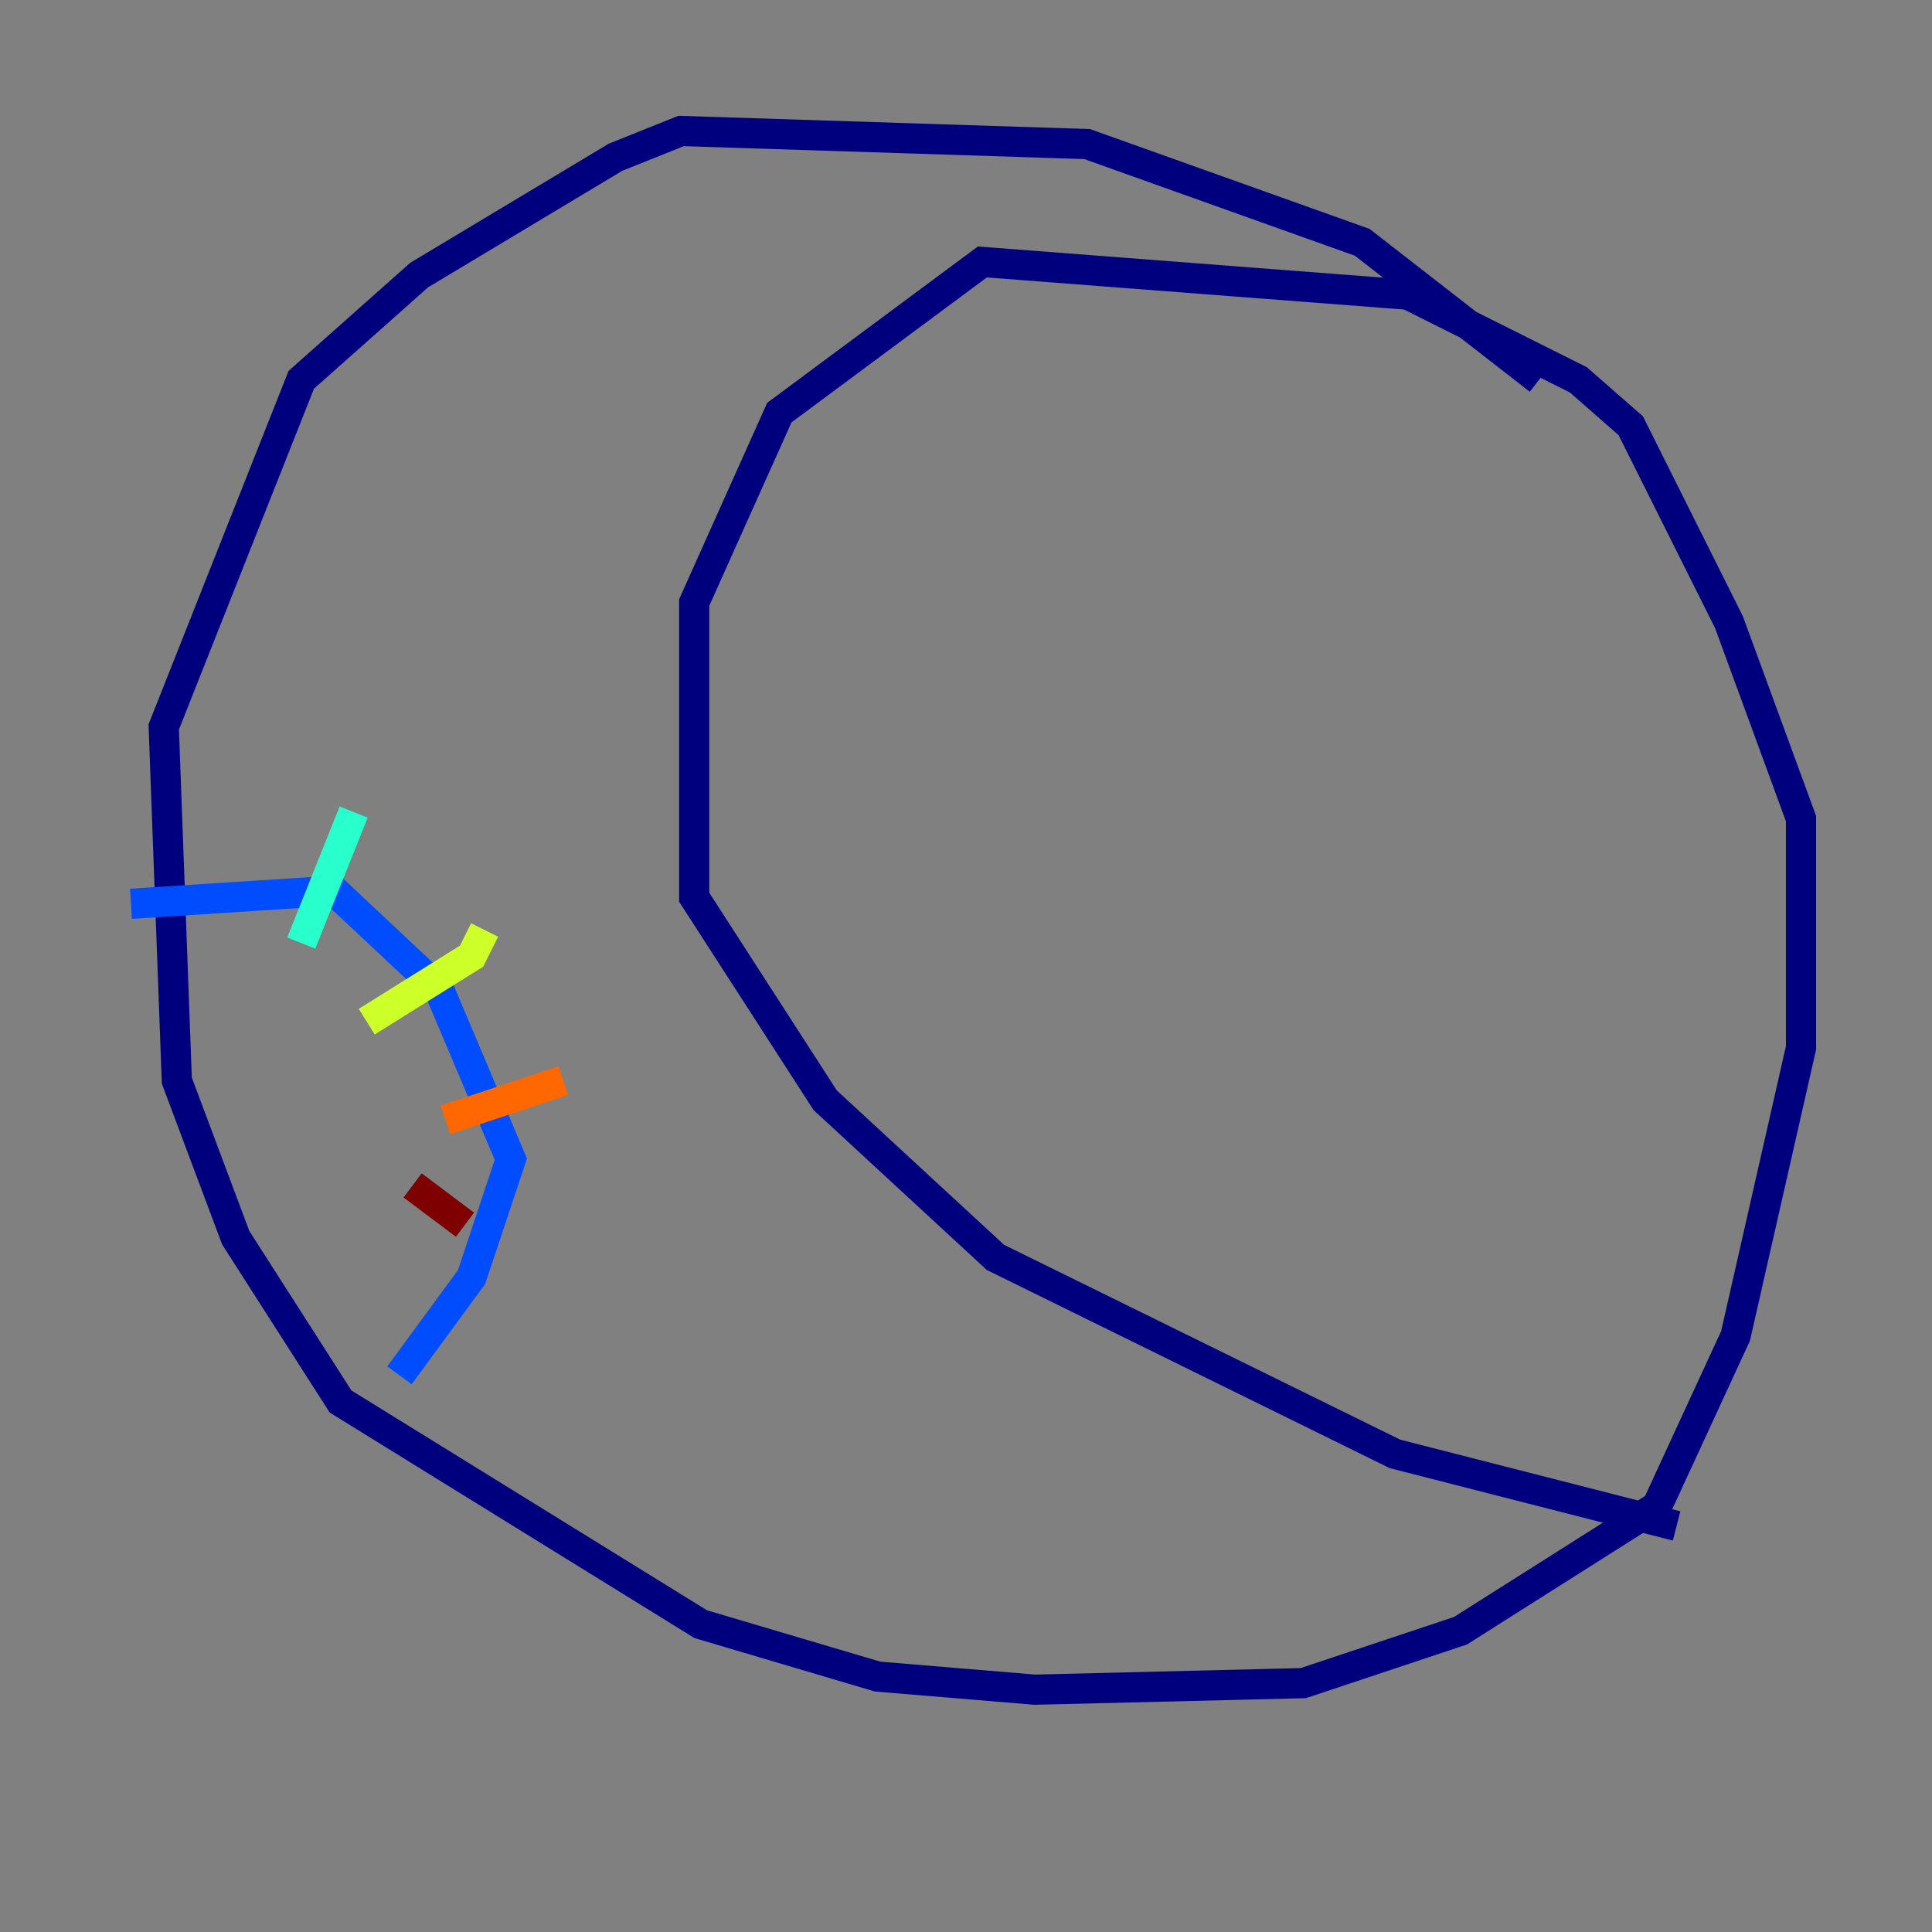 <?xml version="1.0" encoding="utf-8" ?>
<svg baseProfile="tiny" height="128" version="1.2" viewBox="0,0,128,128" width="128" xmlns="http://www.w3.org/2000/svg" xmlns:ev="http://www.w3.org/2001/xml-events" xmlns:xlink="http://www.w3.org/1999/xlink"><rect x="0" y="0" width="128" height="128" fill="#808080" stroke="none"/><defs /><polyline fill="none" points="101.966,25.166 90.251,16.054 72.027,9.546 45.125,8.678 40.786,10.414 27.77,18.224 19.959,25.166 10.848,48.163 11.715,71.593 15.62,82.007 22.563,92.854 46.427,107.607 58.142,111.078 68.556,111.946 86.346,111.512 96.759,108.041 109.776,99.797 114.983,88.515 119.322,69.424 119.322,54.237 114.549,41.22 108.041,28.203 104.57,25.166 93.288,19.525 65.085,17.356 51.634,27.336 45.993,39.919 45.993,59.444 54.671,72.895 65.953,83.308 92.42,96.325 111.078,101.098" stroke="#00007f" stroke-width="2" /><polyline fill="none" points="8.678,59.878 22.129,59.01 29.071,65.519 33.844,76.8 31.241,84.61 26.468,91.119" stroke="#004cff" stroke-width="2" /><polyline fill="none" points="23.43,53.803 19.959,62.481" stroke="#29ffcd" stroke-width="2" /><polyline fill="none" points="32.108,61.614 31.241,63.349 24.298,67.688" stroke="#cdff29" stroke-width="2" /><polyline fill="none" points="37.315,71.593 29.505,74.197" stroke="#ff6700" stroke-width="2" /><polyline fill="none" points="27.336,78.536 30.807,81.139" stroke="#7f0000" stroke-width="2" /></svg>
